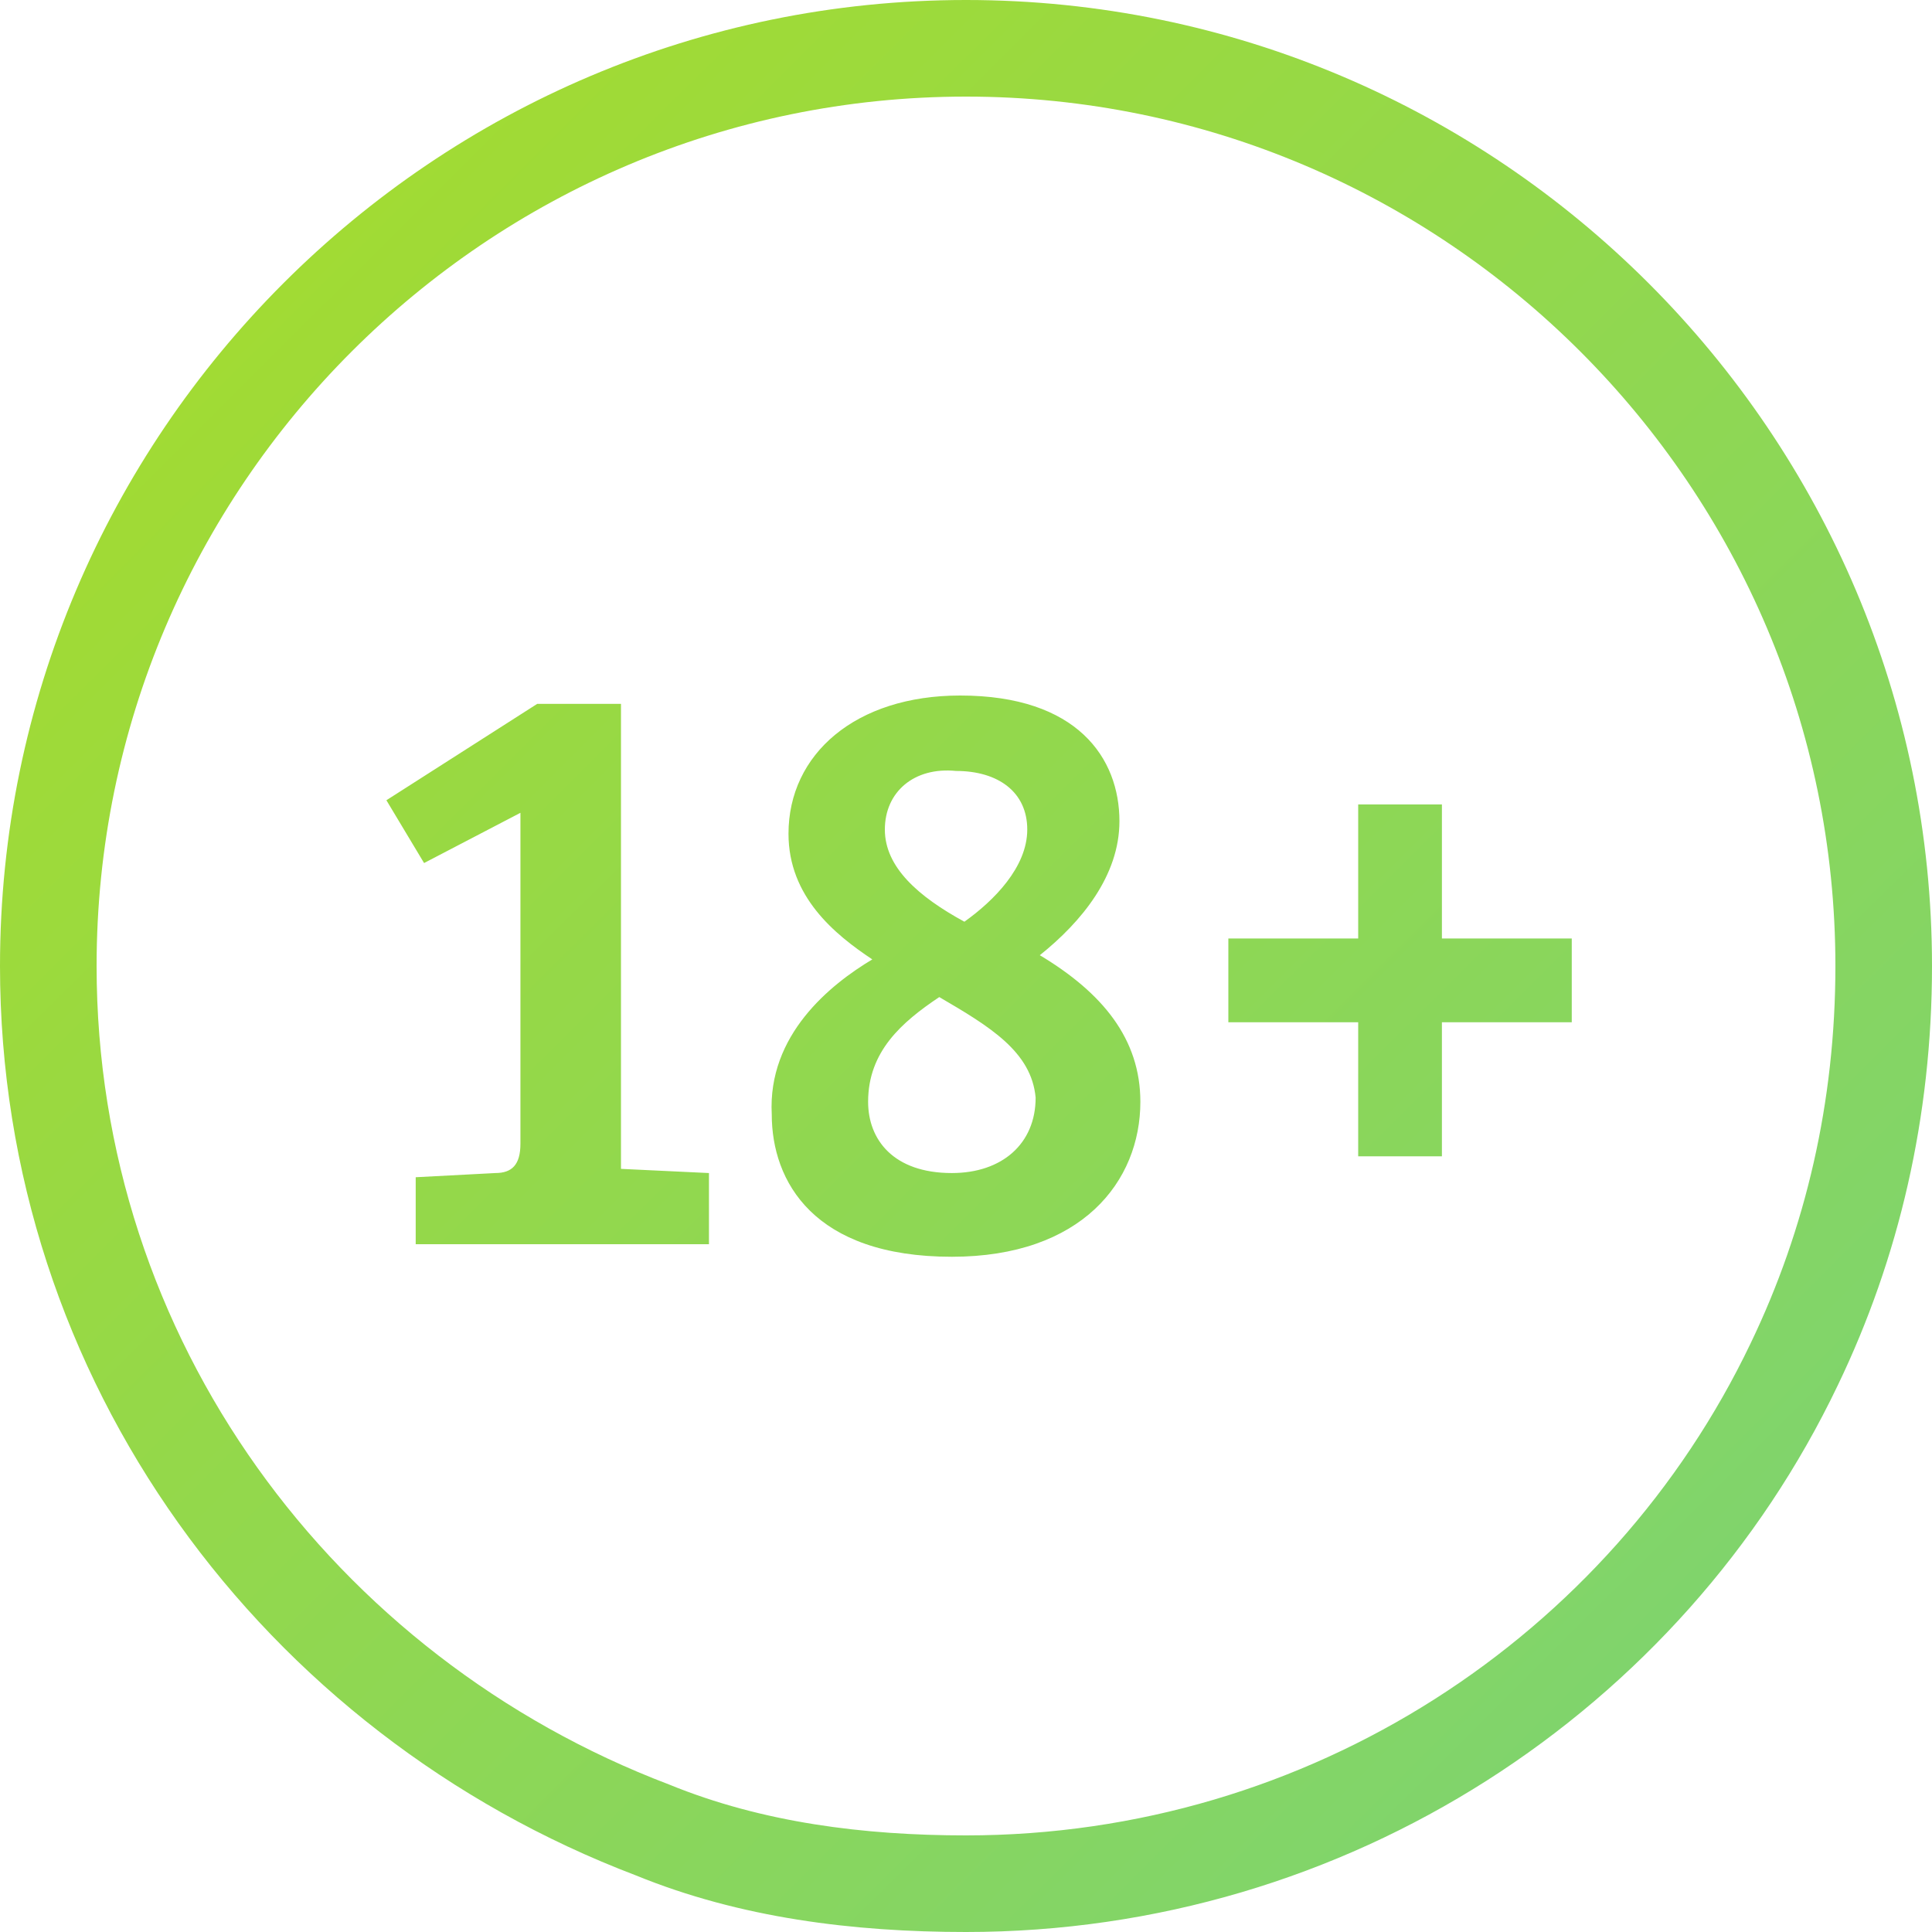 <svg xmlns="http://www.w3.org/2000/svg" width="24" height="24" viewBox="0 0 24 24">
  <defs>
    <linearGradient id="adult-green-a" x1="0%" x2="252.96%" y1="0%" y2="253.935%">
      <stop offset="0%" stop-color="#A8DC28"/>
      <stop offset="100%" stop-color="#31C5F2"/>
    </linearGradient>
  </defs>
  <path fill="url(#adult-green-a)" fill-rule="evenodd" d="M12,0 C18.615,0 24,5.385 24,12 C24,13.873 23.59,15.629 22.829,17.21 C20.898,21.249 16.741,24 12,24 C10.595,24 9.19,23.824 7.902,23.298 C3.278,21.541 0,17.151 0,12 C0,5.385 5.385,0 12,0 Z M12,1.2 C6.047,1.2 1.2,6.047 1.2,12 C1.2,16.636 4.15,20.587 8.312,22.168 C9.471,22.642 10.736,22.8 12,22.8 C16.267,22.8 20.008,20.324 21.746,16.689 C22.431,15.266 22.8,13.686 22.8,12 C22.8,6.047 17.953,1.2 12,1.2 Z M11.928,8.64 C13.385,8.64 13.906,9.42 13.906,10.201 C13.906,10.877 13.437,11.45 12.917,11.866 C13.698,12.334 14.166,12.907 14.166,13.687 C14.166,14.676 13.437,15.612 11.824,15.612 C10.107,15.612 9.587,14.676 9.587,13.843 C9.535,12.855 10.315,12.23 10.836,11.918 C10.367,11.606 9.795,11.138 9.795,10.357 C9.795,9.368 10.628,8.64 11.928,8.64 Z M7.714,8.744 L7.714,14.52 L8.807,14.572 L8.807,15.456 L5.164,15.456 L5.164,14.624 L6.153,14.572 C6.361,14.572 6.465,14.468 6.465,14.207 L6.465,10.097 L5.268,10.721 L4.8,9.941 L6.673,8.744 L7.714,8.744 Z M11.668,12.386 C11.2,12.699 10.784,13.063 10.784,13.687 C10.784,14.155 11.096,14.572 11.824,14.572 C12.449,14.572 12.865,14.207 12.865,13.635 C12.813,13.063 12.293,12.751 11.668,12.386 Z M17.912,9.993 L17.912,11.658 L19.525,11.658 L19.525,12.699 L17.912,12.699 L17.912,14.364 L16.872,14.364 L16.872,12.699 L15.259,12.699 L15.259,11.658 L16.872,11.658 L16.872,9.993 L17.912,9.993 Z M10.992,10.305 C10.992,10.773 11.408,11.138 11.98,11.45 C12.345,11.19 12.761,10.773 12.761,10.305 C12.761,9.837 12.397,9.577 11.876,9.577 C11.356,9.525 10.992,9.837 10.992,10.305 Z"/>
</svg>
